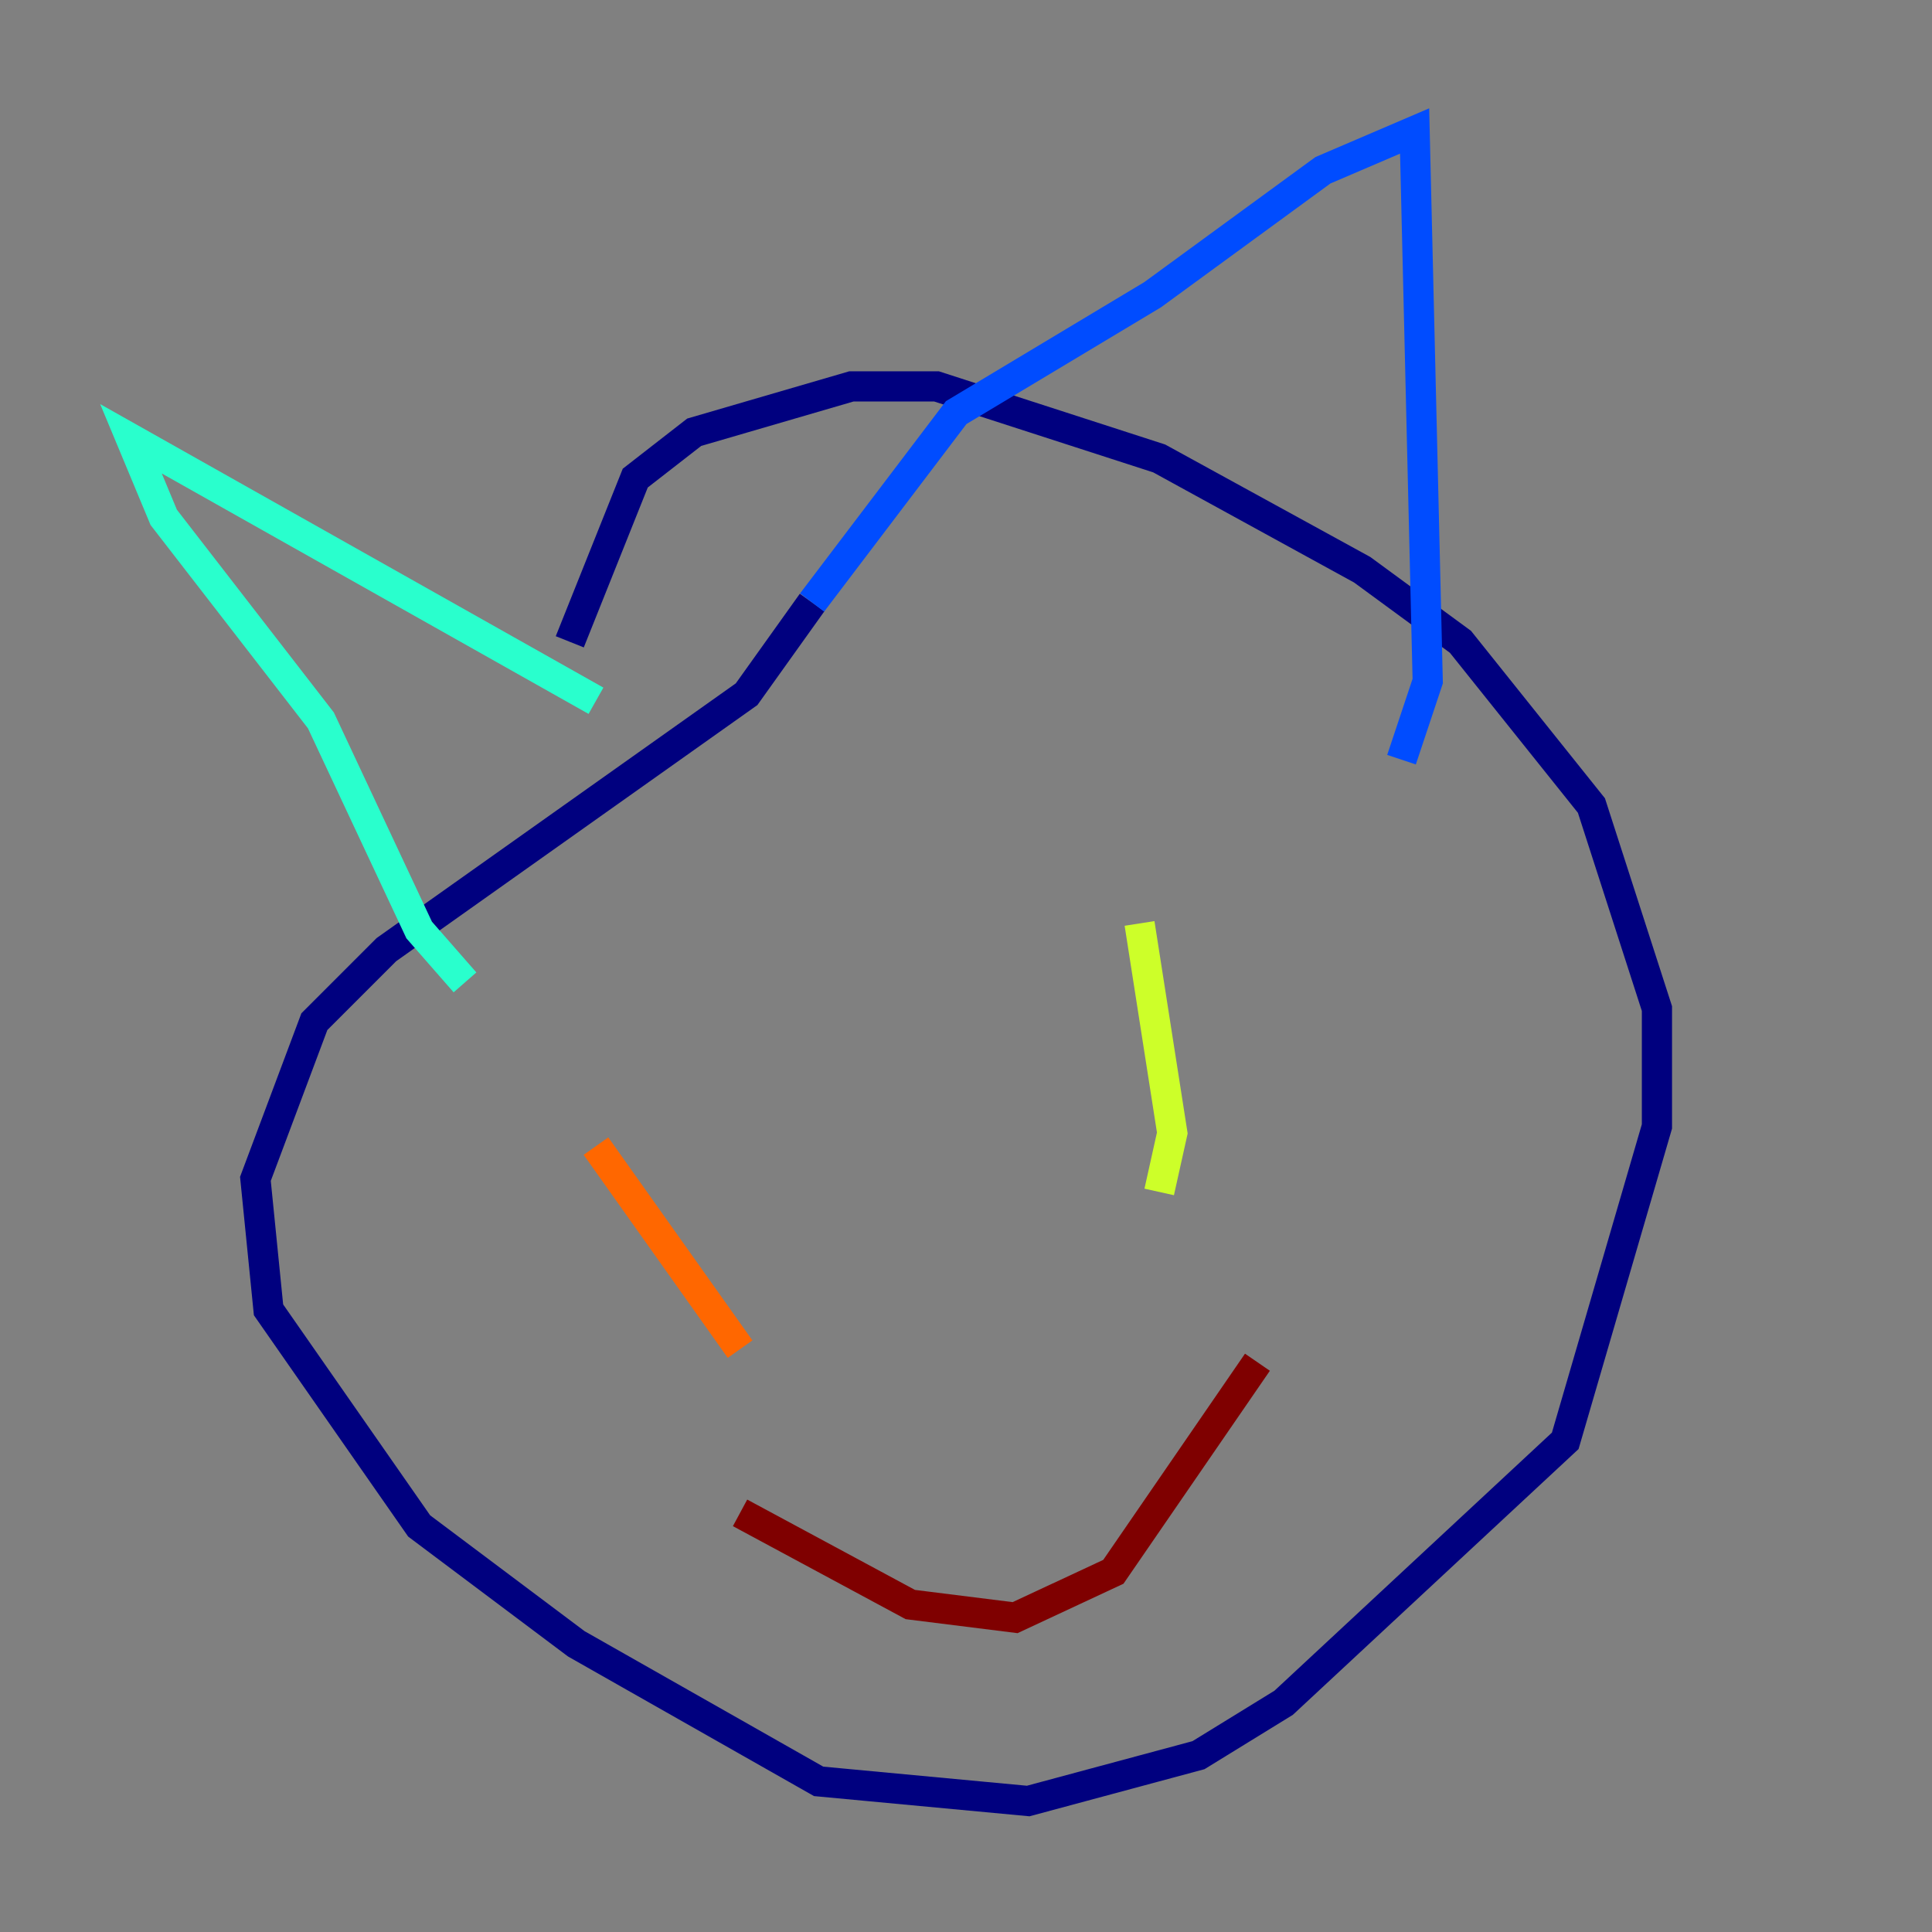 <?xml version="1.0" encoding="utf-8" ?>
<svg baseProfile="tiny" height="128" version="1.2" viewBox="0,0,128,128" width="128" xmlns="http://www.w3.org/2000/svg" xmlns:ev="http://www.w3.org/2001/xml-events" xmlns:xlink="http://www.w3.org/1999/xlink"><rect x="0" y="0" width="128" height="128" fill="#808080" stroke="none"/><defs /><polyline fill="none" points="37.749,42.522 42.088,31.675 45.993,28.637 56.407,25.6 62.047,25.6 76.8,30.373 90.251,37.749 96.759,42.522 105.437,53.37 109.776,66.82 109.776,74.63 103.702,95.458 85.044,112.814 79.403,116.285 68.122,119.322 54.237,118.02 38.183,108.909 27.77,101.098 17.79,86.78 16.922,78.102 20.827,67.688 25.6,62.915 49.464,45.993 53.803,39.919" stroke="#00007f" stroke-width="2" /><polyline fill="none" points="53.803,39.919 63.349,27.336 76.366,19.525 87.647,11.281 93.722,8.678 94.59,45.125 92.854,50.332" stroke="#004cff" stroke-width="2" /><polyline fill="none" points="39.485,46.427 8.678,29.071 10.848,34.278 21.261,47.729 27.77,61.614 30.807,65.085" stroke="#29ffcd" stroke-width="2" /><polyline fill="none" points="75.498,61.18 77.668,75.064 76.8,78.969" stroke="#cdff29" stroke-width="2" /><polyline fill="none" points="39.485,75.932 49.031,89.383" stroke="#ff6700" stroke-width="2" /><polyline fill="none" points="83.308,90.251 73.763,104.136 67.254,107.173 60.312,106.305 49.031,100.231" stroke="#7f0000" stroke-width="2" /></svg>